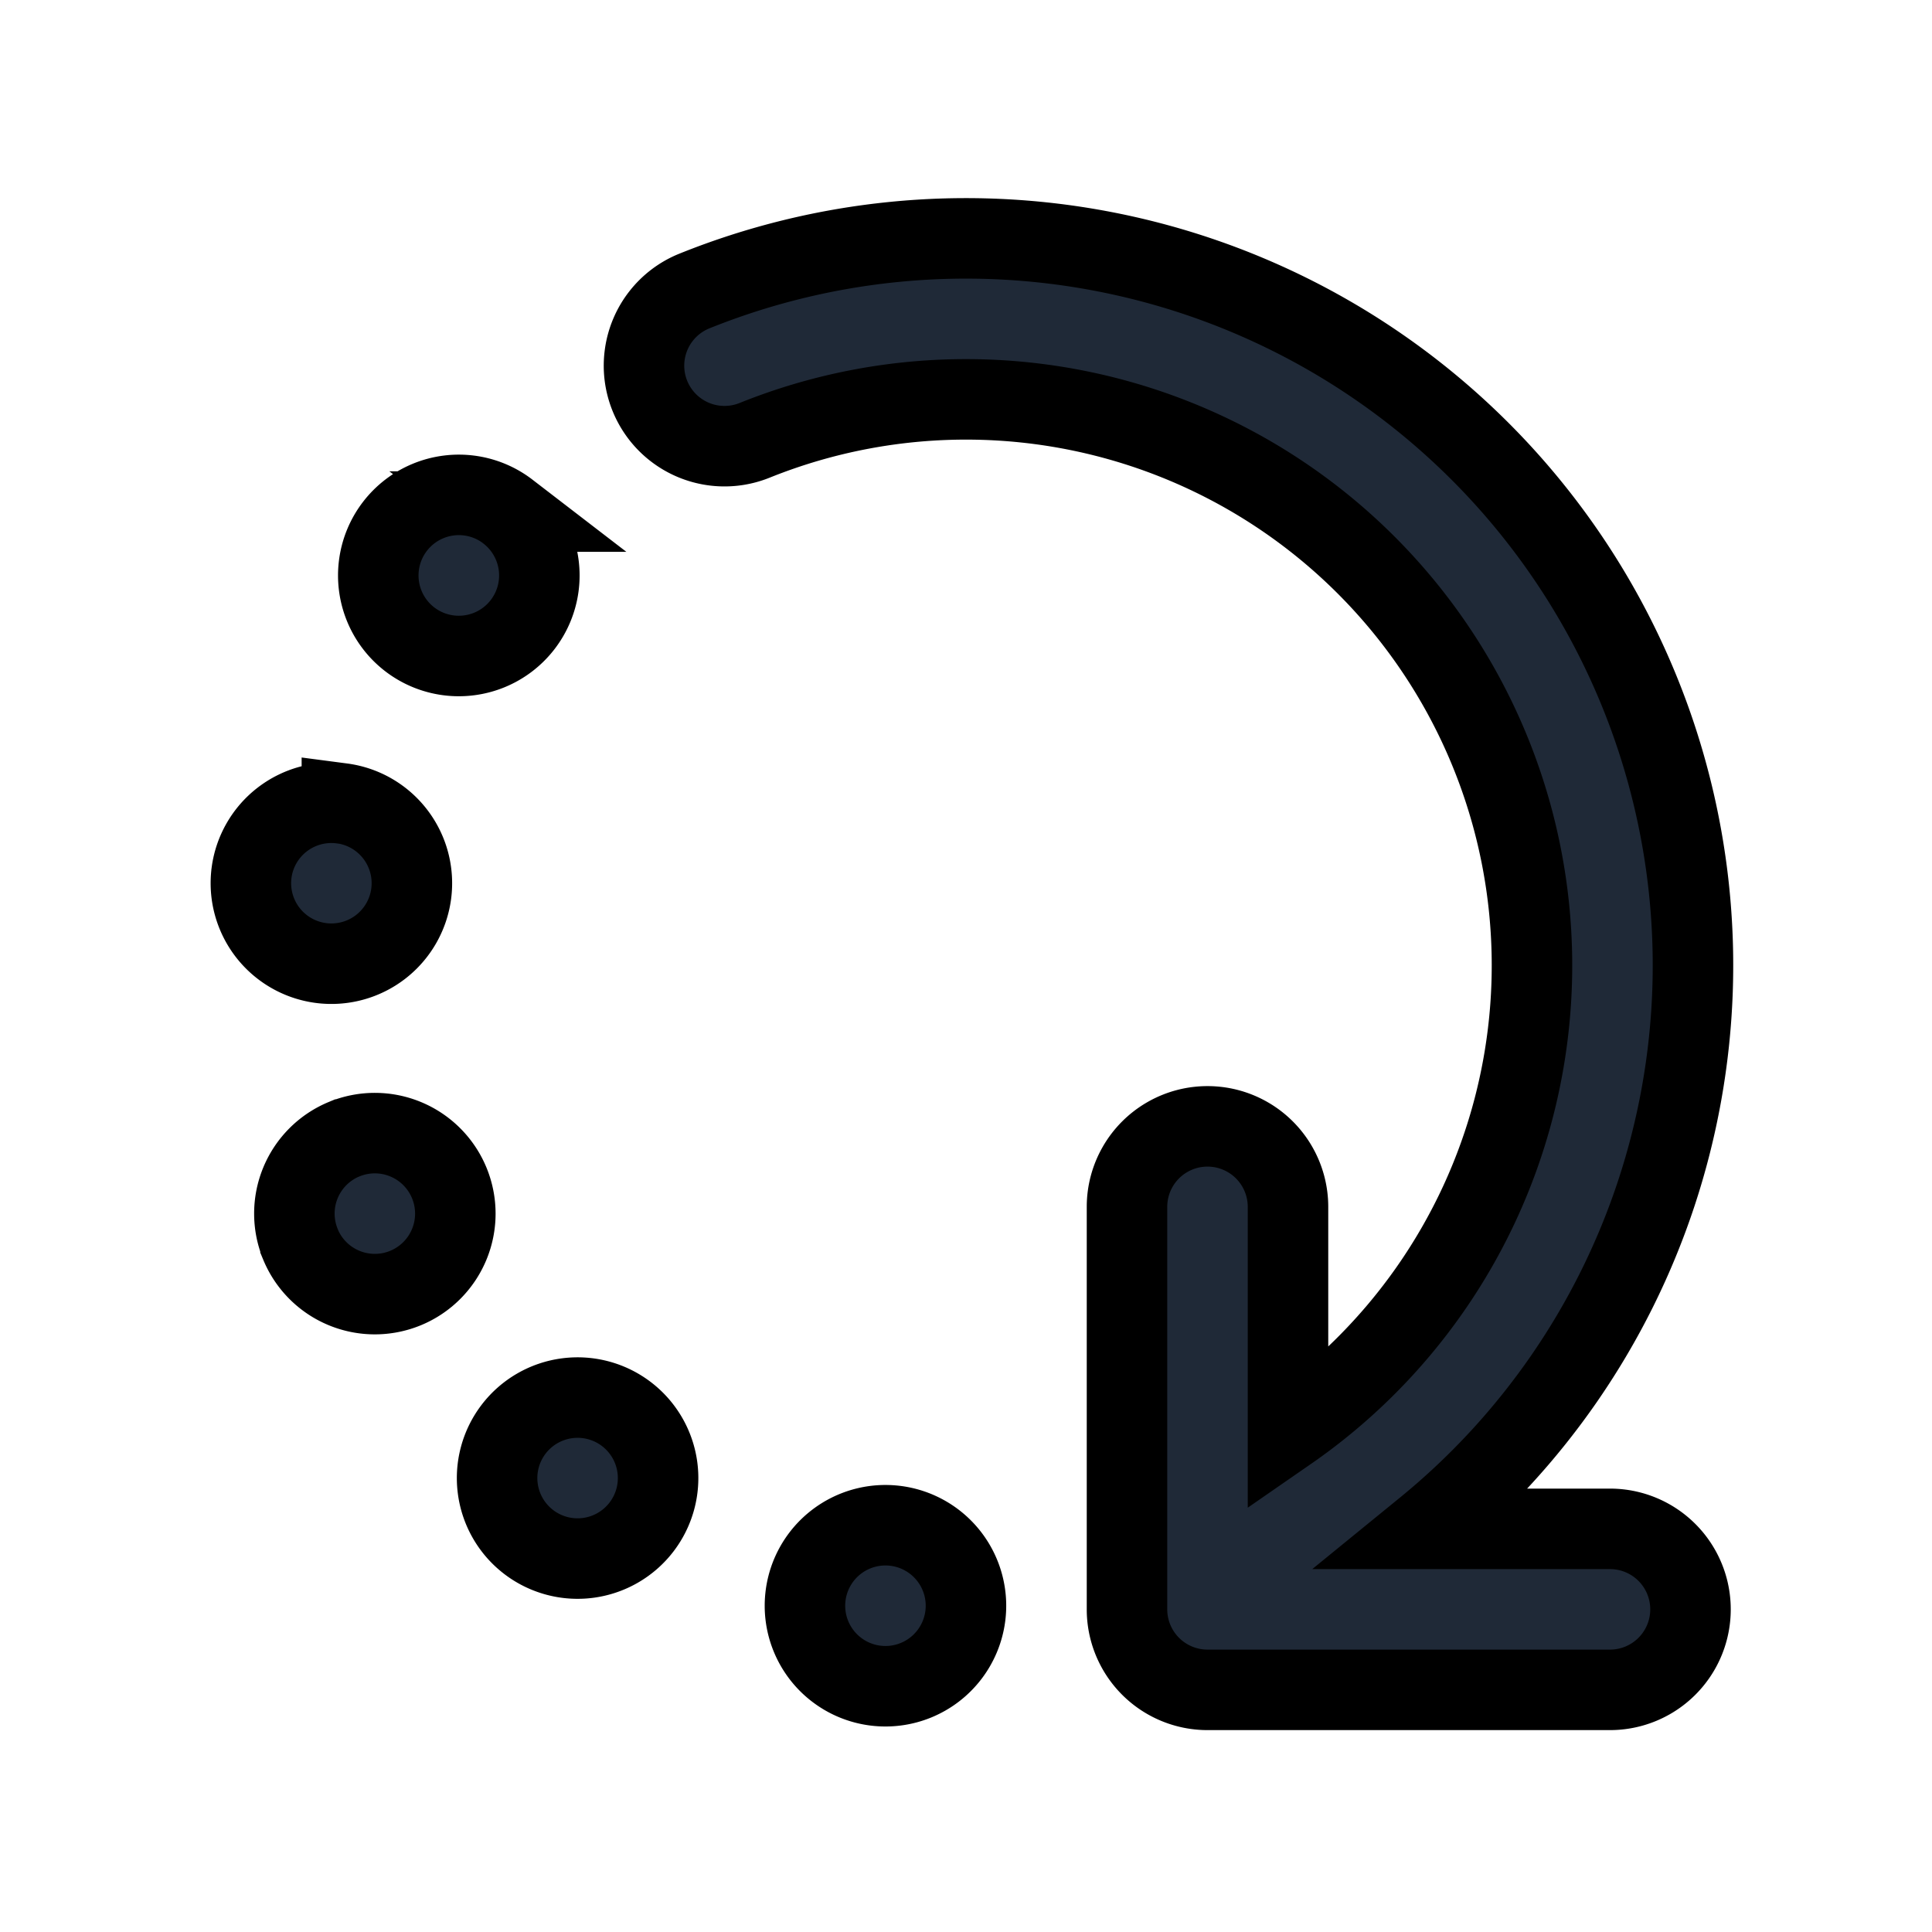 <svg fill="none" stroke="currentColor" viewBox="0 0 24 24">
  <path fill="#1F2937" fill-rule="evenodd" d="M14.755 5.523a7.031 7.031 0 0 0-5.381-.053 1 1 0 1 1-.748-1.855 9.031 9.031 0 0 1 9.08 15.377H20a1 1 0 1 1 0 2h-5a1 1 0 0 1-1-1v-5a1 1 0 1 1 2 0v2.783a7.032 7.032 0 0 0-1.245-12.252zM6.309 6.355A1 1 0 1 1 5.09 7.942 1 1 0 0 1 6.31 6.355zM4.247 9.98a1 1 0 1 1-1.122.862v-.001a1 1 0 0 1 1.122-.86zm.027 4.172a1 1 0 1 1-.541 1.308v-.002a1 1 0 0 1 .54-1.306zm2.108 3.6a1 1 0 1 1 .185 1.403 1 1 0 0 1-.185-1.403zm3.626 2.064a1 1 0 1 1 1.983.262 1 1 0 0 1-1.983-.262z" clip-rule="evenodd"/>
</svg>
